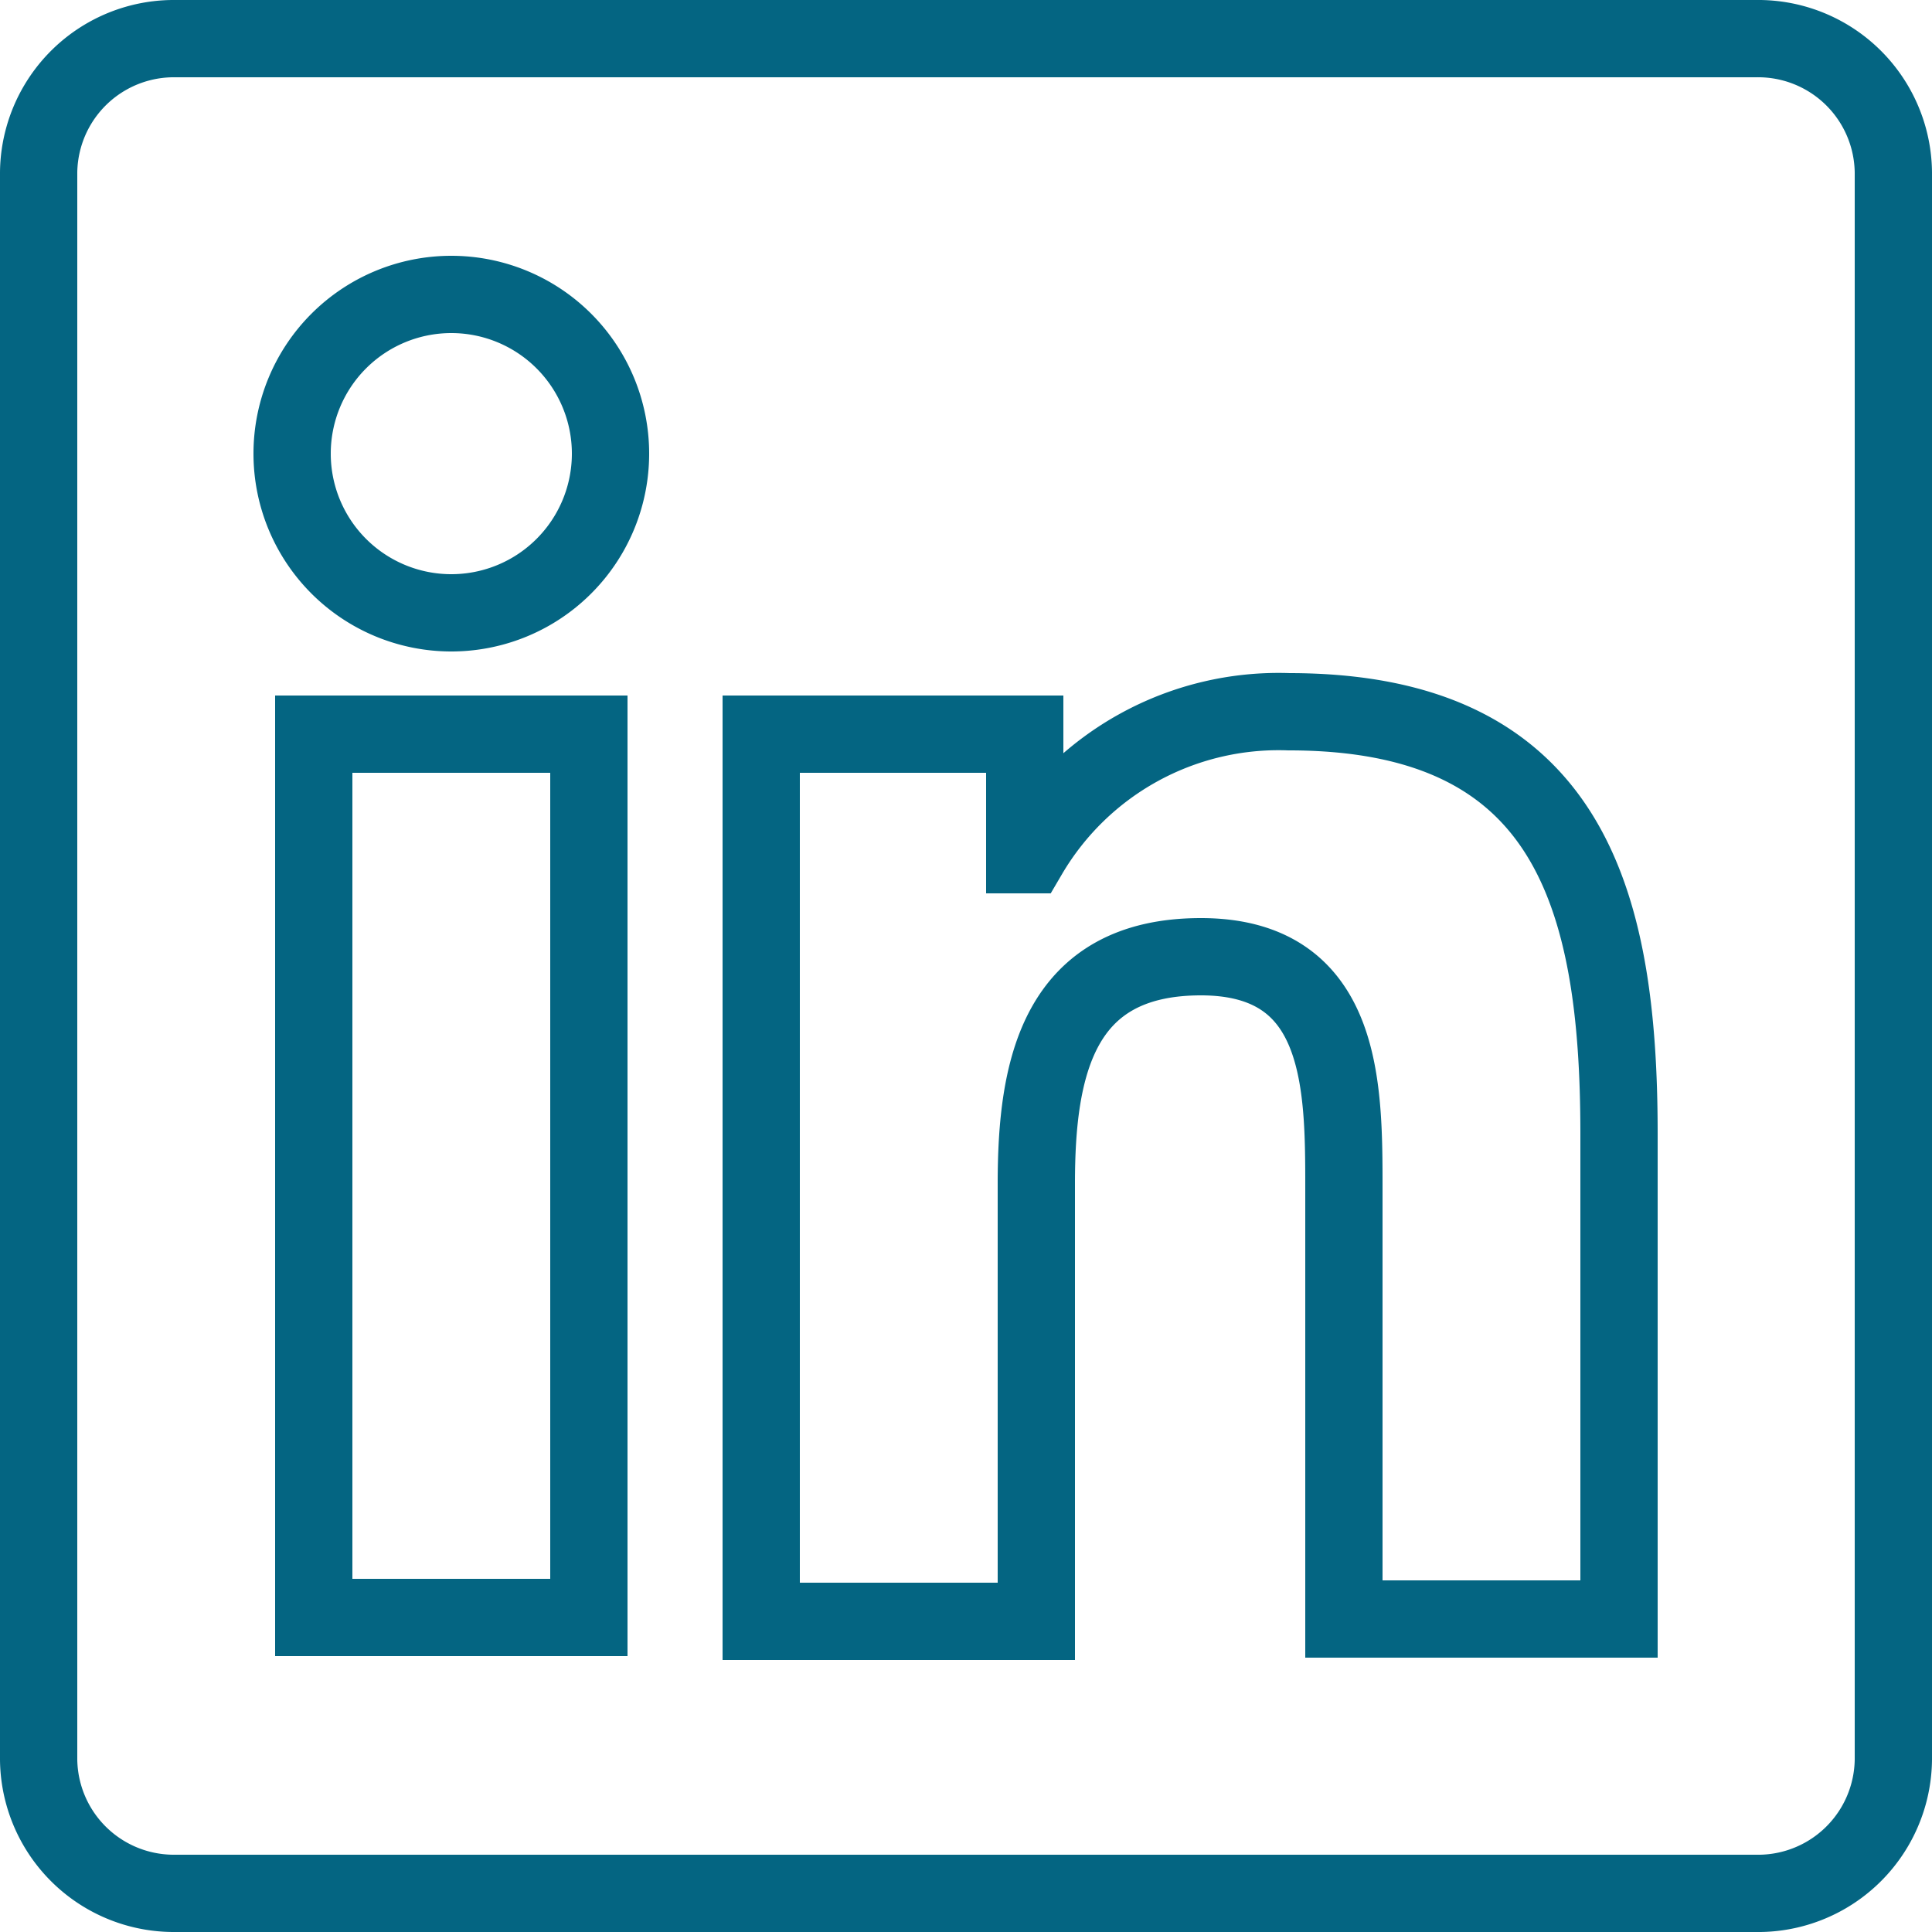 <svg id="Layer_1" data-name="Layer 1" xmlns="http://www.w3.org/2000/svg" viewBox="0 0 25 25"><defs><style>.cls-1{fill:none;stroke:#046582;stroke-miterlimit:10;}</style></defs><path class="cls-1" d="M20.45,20.45H16.89V14.88c0-1.33,0-3-1.85-3s-2.13,1.44-2.13,2.93v5.67H9.35V9h3.41v1.56h.05a3.75,3.75,0,0,1,3.37-1.85c3.6,0,4.27,2.37,4.27,5.46v6.28ZM5.34,7.43A2.06,2.06,0,1,1,7.4,5.37,2.06,2.06,0,0,1,5.34,7.43Zm1.78,13H3.56V9H7.12ZM22.23,0H1.77A1.75,1.75,0,0,0,0,1.73V22.27A1.75,1.75,0,0,0,1.77,24H22.22A1.75,1.75,0,0,0,24,22.27V1.73A1.75,1.75,0,0,0,22.22,0Z" transform="translate(0.5 0.5)"/></svg>